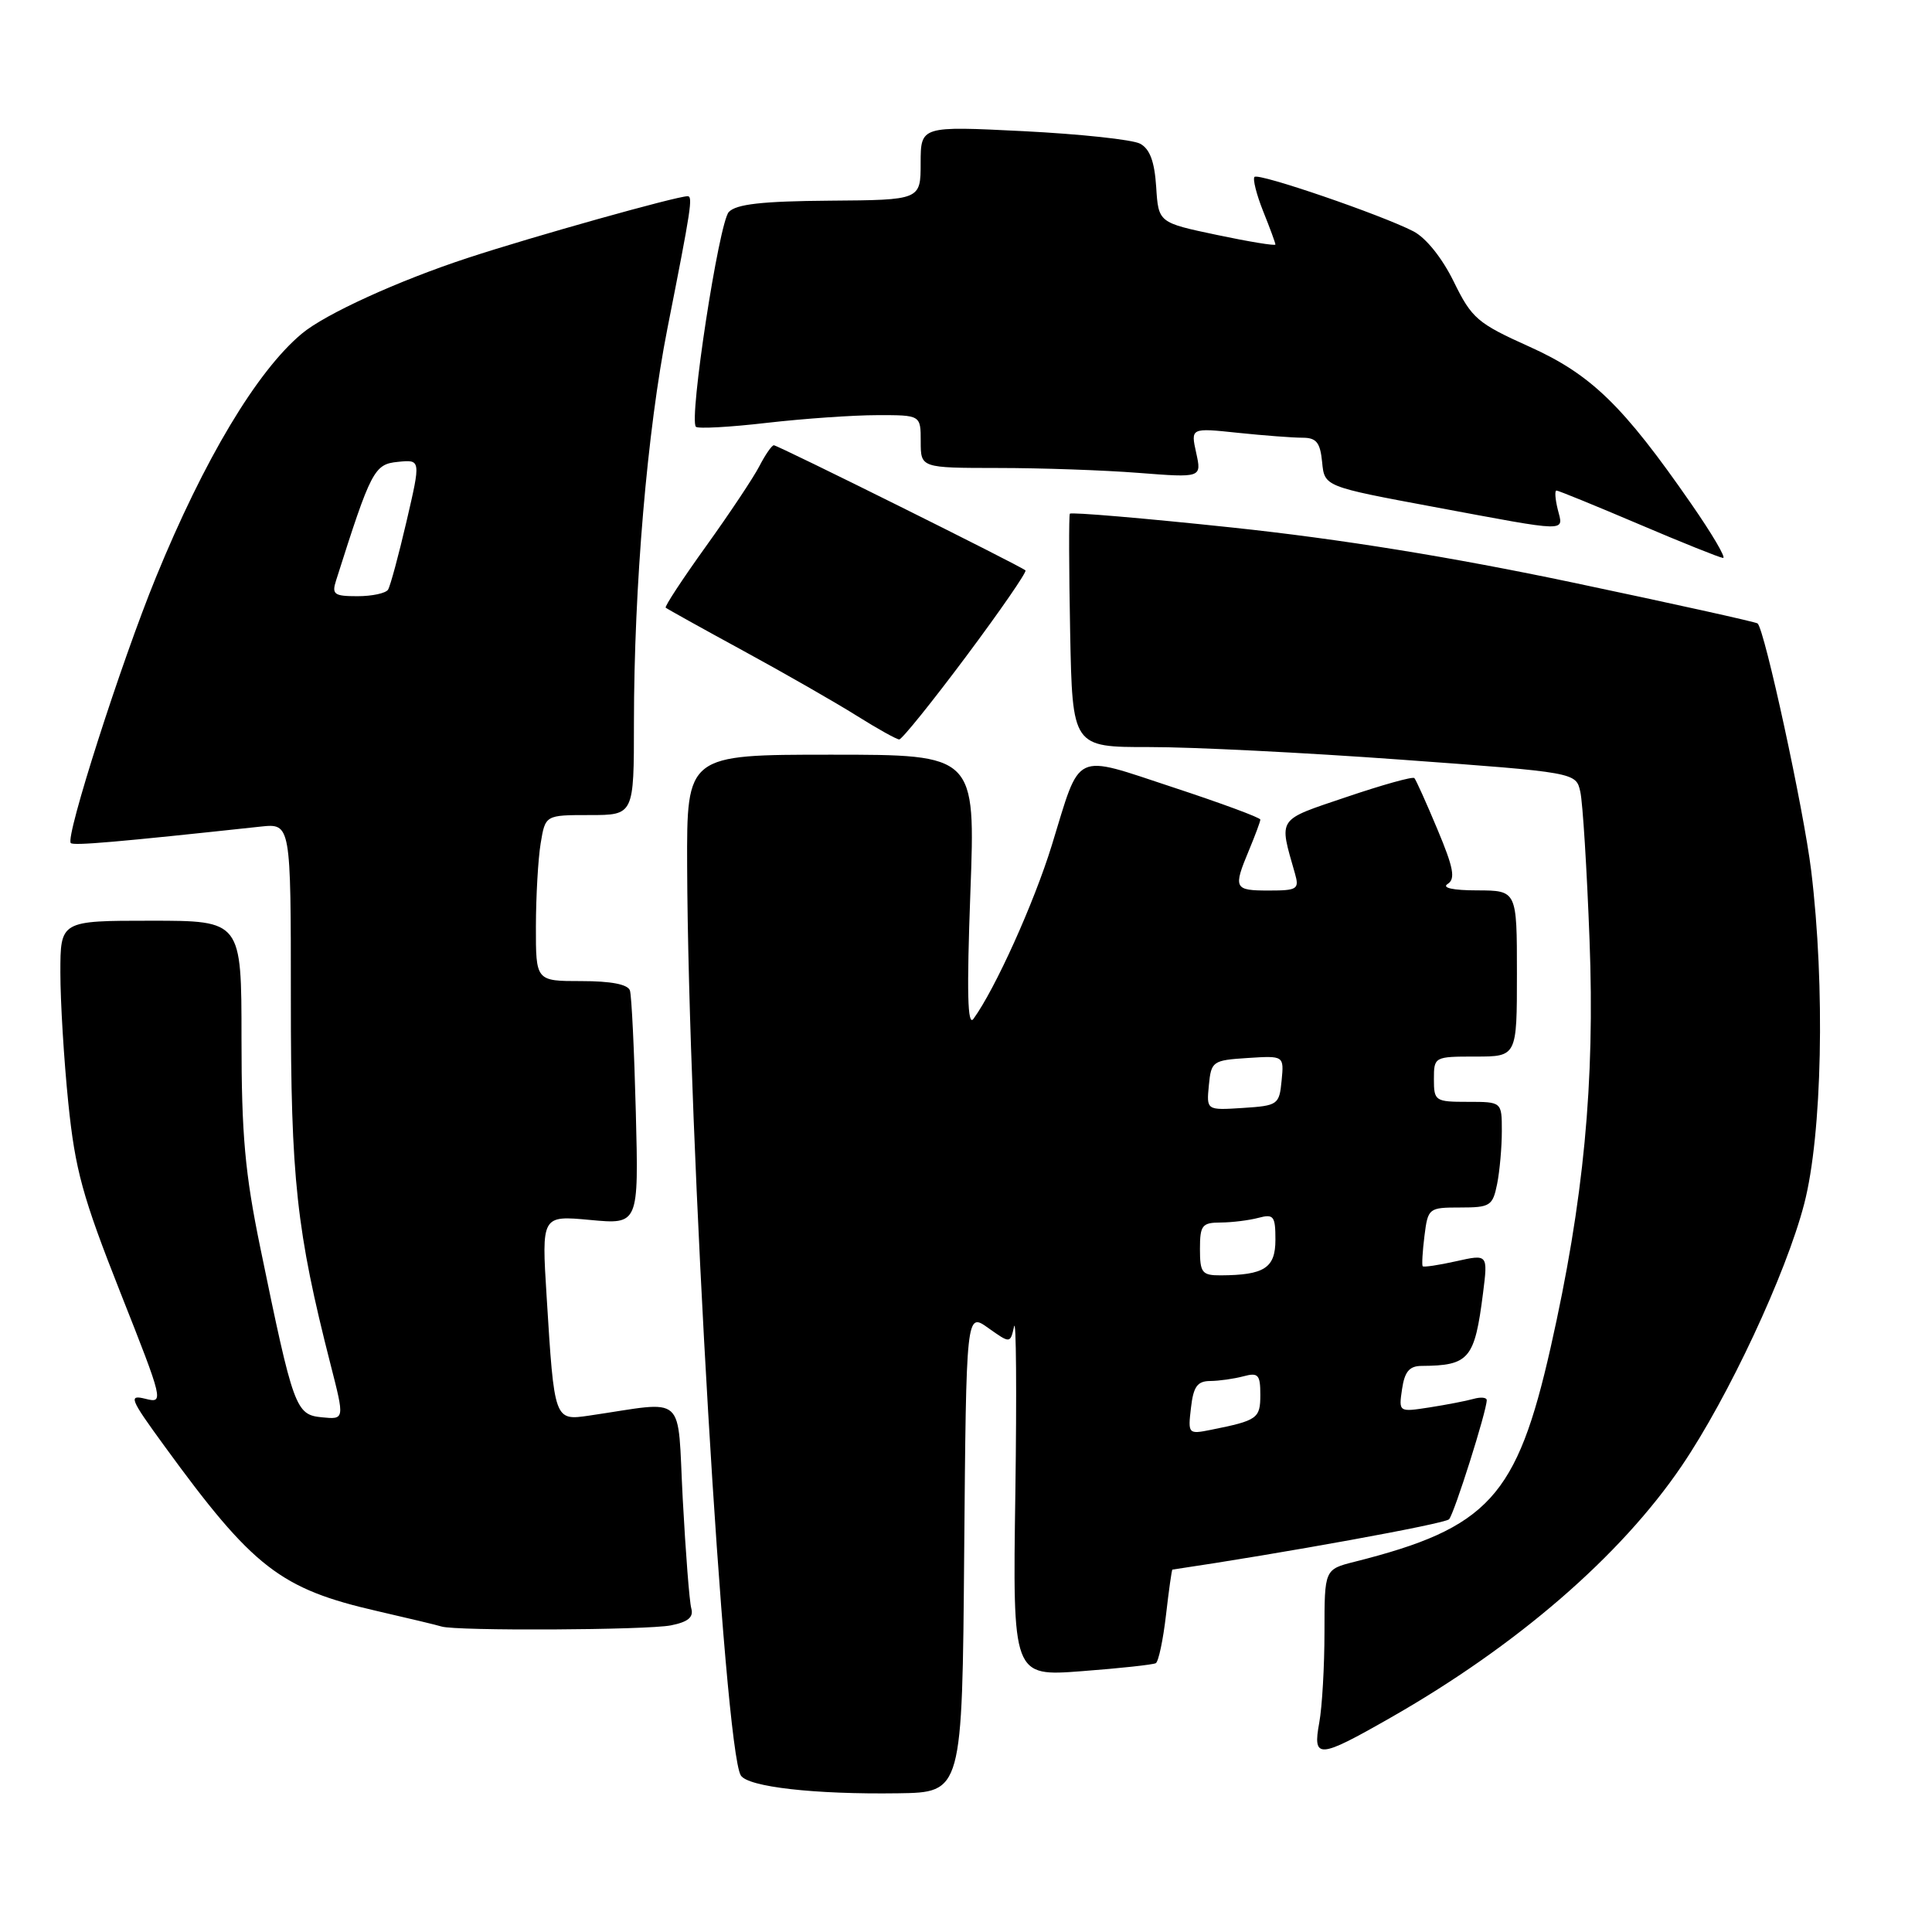 <?xml version="1.0" encoding="UTF-8" standalone="no"?>
<!DOCTYPE svg PUBLIC "-//W3C//DTD SVG 1.1//EN" "http://www.w3.org/Graphics/SVG/1.1/DTD/svg11.dtd" >
<svg xmlns="http://www.w3.org/2000/svg" xmlns:xlink="http://www.w3.org/1999/xlink" version="1.1" viewBox="0 0 256 256">
 <g >
 <path fill="currentColor"
d=" M 127.76 205.69 C 128.03 173.88 128.03 173.88 130.94 175.96 C 133.86 178.03 133.86 178.03 134.37 175.77 C 134.65 174.52 134.73 184.44 134.54 197.82 C 134.18 222.14 134.18 222.14 143.34 221.44 C 148.38 221.06 152.79 220.58 153.15 220.38 C 153.51 220.17 154.12 217.30 154.50 214.00 C 154.88 210.70 155.26 207.99 155.35 207.98 C 169.71 205.86 191.47 201.91 192.01 201.31 C 192.70 200.55 197.00 186.95 197.00 185.53 C 197.00 185.16 196.21 185.09 195.25 185.36 C 194.29 185.63 191.66 186.14 189.41 186.49 C 185.33 187.12 185.33 187.12 185.78 184.06 C 186.12 181.75 186.75 181.00 188.36 180.99 C 194.68 180.95 195.40 180.09 196.51 171.34 C 197.16 166.18 197.16 166.18 192.95 167.12 C 190.63 167.64 188.63 167.94 188.51 167.78 C 188.39 167.63 188.49 165.81 188.75 163.75 C 189.21 160.08 189.31 160.00 193.48 160.00 C 197.46 160.00 197.79 159.79 198.38 156.87 C 198.72 155.16 199.00 152.01 199.00 149.87 C 199.00 146.00 199.00 146.00 194.50 146.00 C 190.17 146.00 190.00 145.89 190.00 143.00 C 190.00 140.03 190.06 140.00 195.50 140.00 C 201.00 140.00 201.00 140.00 201.00 129.00 C 201.00 118.00 201.00 118.00 195.75 117.98 C 192.53 117.98 191.01 117.64 191.82 117.13 C 192.88 116.46 192.61 115.00 190.47 109.90 C 189.00 106.38 187.62 103.32 187.41 103.10 C 187.20 102.87 183.16 104.00 178.44 105.60 C 169.10 108.76 169.45 108.23 171.59 115.75 C 172.18 117.82 171.91 118.00 168.12 118.00 C 163.52 118.00 163.38 117.73 165.50 112.65 C 166.32 110.68 167.00 108.86 167.00 108.60 C 167.00 108.34 161.80 106.42 155.45 104.33 C 142.05 99.92 143.26 99.35 139.37 112.00 C 137.01 119.65 131.87 131.04 128.99 135.00 C 128.20 136.09 128.09 131.53 128.58 118.25 C 129.26 100.00 129.26 100.00 110.13 100.00 C 91.00 100.00 91.00 100.00 91.05 114.75 C 91.18 150.51 95.97 231.71 98.16 235.25 C 99.10 236.78 107.92 237.78 119.00 237.62 C 127.50 237.50 127.50 237.50 127.76 205.69 Z  M 184.21 227.63 C 200.96 218.09 214.73 206.19 222.84 194.23 C 229.00 185.16 236.68 168.74 239.07 159.50 C 241.45 150.34 241.86 130.72 239.99 115.35 C 239.01 107.31 233.83 83.43 232.89 82.61 C 232.68 82.42 221.70 79.99 208.50 77.21 C 192.30 73.80 177.59 71.42 163.26 69.90 C 151.58 68.66 141.90 67.84 141.76 68.07 C 141.62 68.31 141.64 75.36 141.80 83.75 C 142.10 99.00 142.10 99.00 152.30 98.99 C 157.91 98.98 172.92 99.73 185.67 100.66 C 208.83 102.35 208.83 102.35 209.40 104.92 C 209.72 106.34 210.27 115.15 210.62 124.50 C 211.35 143.49 209.86 159.09 205.47 178.54 C 200.99 198.36 197.23 202.47 179.50 206.94 C 175.50 207.95 175.50 207.95 175.50 216.22 C 175.50 220.78 175.19 226.19 174.81 228.25 C 173.92 233.11 174.68 233.07 184.21 227.63 Z  M 88.90 215.37 C 91.17 214.92 91.93 214.29 91.60 213.12 C 91.35 212.23 90.85 205.73 90.47 198.68 C 89.71 184.35 91.17 185.66 78.10 187.57 C 73.44 188.25 73.45 188.30 72.43 171.78 C 71.76 161.05 71.76 161.05 78.20 161.65 C 84.63 162.25 84.63 162.25 84.25 147.38 C 84.04 139.19 83.69 131.94 83.47 131.25 C 83.20 130.43 80.98 130.00 77.03 130.00 C 71.00 130.00 71.00 130.00 71.01 122.75 C 71.02 118.76 71.30 113.81 71.64 111.75 C 72.26 108.00 72.26 108.00 78.13 108.00 C 84.00 108.00 84.00 108.00 84.00 95.75 C 84.01 77.65 85.76 57.08 88.44 43.50 C 91.59 27.56 91.83 26.00 91.11 26.00 C 89.62 26.01 70.64 31.33 62.00 34.17 C 52.79 37.19 43.09 41.61 39.98 44.22 C 34.03 49.20 27.05 60.87 20.66 76.50 C 16.03 87.82 8.62 110.95 9.38 111.71 C 9.74 112.08 15.54 111.58 34.52 109.53 C 38.54 109.10 38.54 109.10 38.54 132.30 C 38.53 156.23 39.28 163.09 43.80 180.80 C 45.67 188.10 45.67 188.10 42.65 187.80 C 39.17 187.46 38.88 186.64 34.50 165.37 C 32.46 155.47 32.00 150.38 32.00 137.62 C 32.00 122.00 32.00 122.00 20.00 122.00 C 8.00 122.00 8.00 122.00 8.00 128.89 C 8.00 132.69 8.47 140.45 9.05 146.14 C 9.96 155.03 10.94 158.59 15.94 171.24 C 21.67 185.72 21.73 185.97 19.28 185.35 C 16.99 184.78 17.19 185.30 21.79 191.61 C 33.53 207.74 37.13 210.53 50.00 213.48 C 54.12 214.43 57.95 215.34 58.50 215.52 C 60.39 216.13 85.75 216.00 88.90 215.37 Z  M 128.03 86.96 C 132.56 80.89 136.09 75.77 135.88 75.58 C 135.26 75.00 103.07 59.00 102.54 59.00 C 102.27 59.00 101.41 60.24 100.63 61.75 C 99.85 63.27 96.66 68.05 93.56 72.37 C 90.45 76.70 88.04 80.37 88.21 80.52 C 88.37 80.67 93.01 83.25 98.52 86.25 C 104.03 89.25 110.78 93.12 113.52 94.84 C 116.26 96.56 118.79 97.97 119.15 97.98 C 119.50 97.99 123.50 93.03 128.03 86.96 Z  M 224.09 66.75 C 215.07 53.73 210.82 49.61 202.66 45.94 C 195.77 42.84 195.02 42.20 192.64 37.34 C 191.10 34.19 188.95 31.51 187.28 30.65 C 183.03 28.46 166.78 22.89 166.23 23.44 C 165.97 23.70 166.48 25.74 167.37 27.98 C 168.27 30.21 169.00 32.20 169.00 32.40 C 169.00 32.60 165.51 32.03 161.25 31.13 C 153.50 29.50 153.50 29.50 153.20 24.76 C 152.98 21.40 152.36 19.73 151.07 19.04 C 150.07 18.50 143.12 17.76 135.62 17.38 C 122.00 16.70 122.00 16.70 121.99 21.60 C 121.99 26.50 121.99 26.50 109.94 26.59 C 100.96 26.66 97.55 27.05 96.57 28.09 C 95.26 29.50 91.26 55.59 92.21 56.55 C 92.49 56.83 96.72 56.60 101.61 56.03 C 106.50 55.47 113.09 55.01 116.25 55.01 C 122.00 55.00 122.00 55.00 122.00 58.50 C 122.00 62.00 122.00 62.00 132.25 62.01 C 137.89 62.01 146.26 62.30 150.86 62.66 C 159.23 63.31 159.23 63.31 158.50 60.00 C 157.77 56.69 157.77 56.69 164.03 57.35 C 167.48 57.71 171.32 58.00 172.58 58.00 C 174.43 58.00 174.93 58.62 175.19 61.24 C 175.50 64.47 175.50 64.47 190.00 67.17 C 208.18 70.56 207.17 70.54 206.41 67.50 C 206.07 66.12 205.99 65.00 206.24 65.00 C 206.49 65.00 211.37 66.99 217.10 69.43 C 222.82 71.87 227.86 73.89 228.31 73.93 C 228.76 73.97 226.86 70.74 224.09 66.75 Z  M 157.81 186.54 C 158.13 183.72 158.66 183.00 160.36 182.99 C 161.54 182.98 163.51 182.70 164.75 182.37 C 166.72 181.84 167.00 182.14 167.00 184.82 C 167.00 187.96 166.63 188.22 160.45 189.46 C 157.45 190.06 157.40 190.01 157.81 186.54 Z  M 159.00 165.50 C 159.00 162.35 159.28 162.00 161.75 161.99 C 163.26 161.98 165.51 161.70 166.75 161.37 C 168.77 160.83 169.00 161.13 169.00 164.27 C 169.00 168.01 167.55 168.96 161.75 168.99 C 159.27 169.00 159.00 168.65 159.00 165.50 Z  M 160.18 143.81 C 160.49 140.62 160.67 140.49 165.32 140.19 C 170.14 139.88 170.14 139.88 169.82 143.19 C 169.51 146.38 169.33 146.51 164.68 146.81 C 159.86 147.12 159.86 147.12 160.18 143.81 Z  M 44.53 76.92 C 49.17 62.30 49.58 61.51 52.72 61.20 C 55.77 60.89 55.77 60.89 53.87 69.07 C 52.82 73.57 51.72 77.65 51.42 78.13 C 51.12 78.61 49.30 79.00 47.37 79.00 C 44.27 79.00 43.94 78.76 44.53 76.92 Z "/>
</g>
</svg>